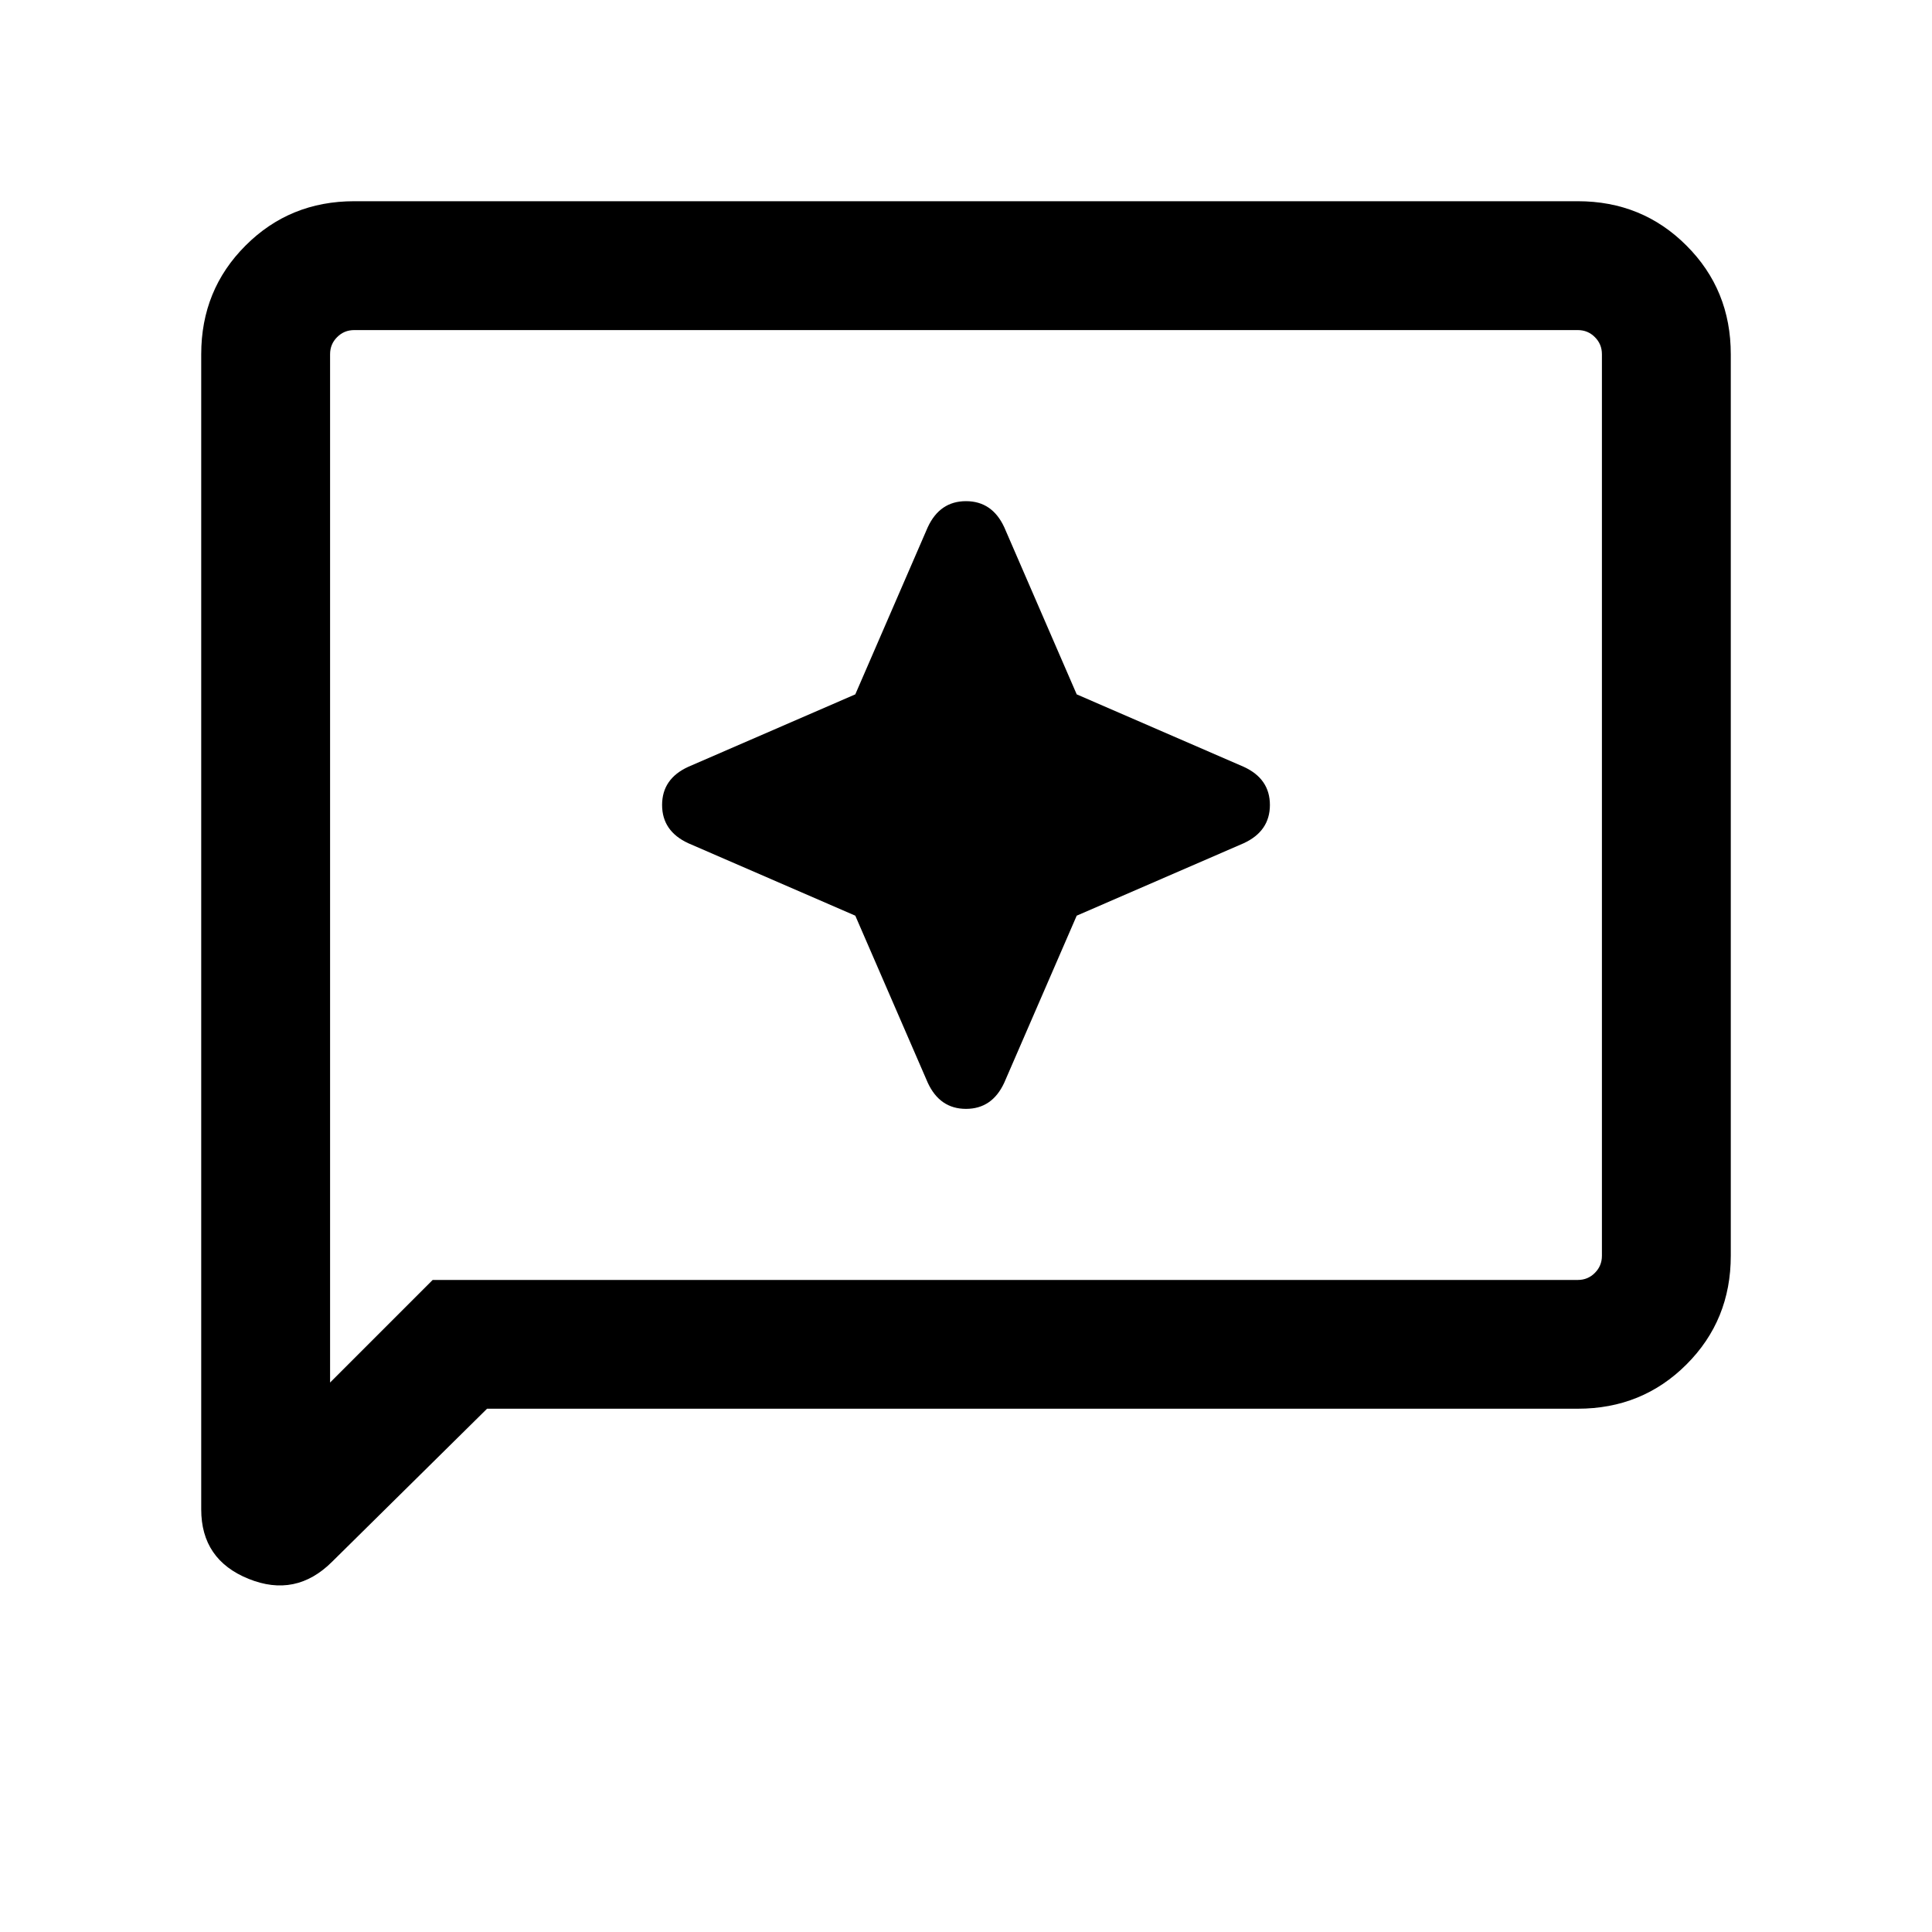 <svg xmlns="http://www.w3.org/2000/svg" height="20" width="20"><path d="M9.604 11.208q.125.271.396.271t.396-.271l.75-1.729 1.729-.75q.271-.125.271-.396t-.271-.395l-1.729-.75-.75-1.73q-.125-.27-.396-.27t-.396.27l-.75 1.73-1.729.75q-.271.124-.271.395t.271.396l1.729.75Zm-7.521 4.417V3.667q0-.667.459-1.125.458-.459 1.125-.459h12.666q.667 0 1.125.459.459.458.459 1.125V13q0 .667-.459 1.125-.458.458-1.125.458H5.042l-1.604 1.584q-.376.375-.865.177-.49-.198-.49-.719Zm1.334-1.313 1.062-1.062h11.854q.105 0 .177-.073.073-.073.073-.177V3.667q0-.105-.073-.177-.072-.073-.177-.073H3.667q-.105 0-.177.073-.073.072-.073.177Zm0-10.645v-.25 10.895Z"/></svg>